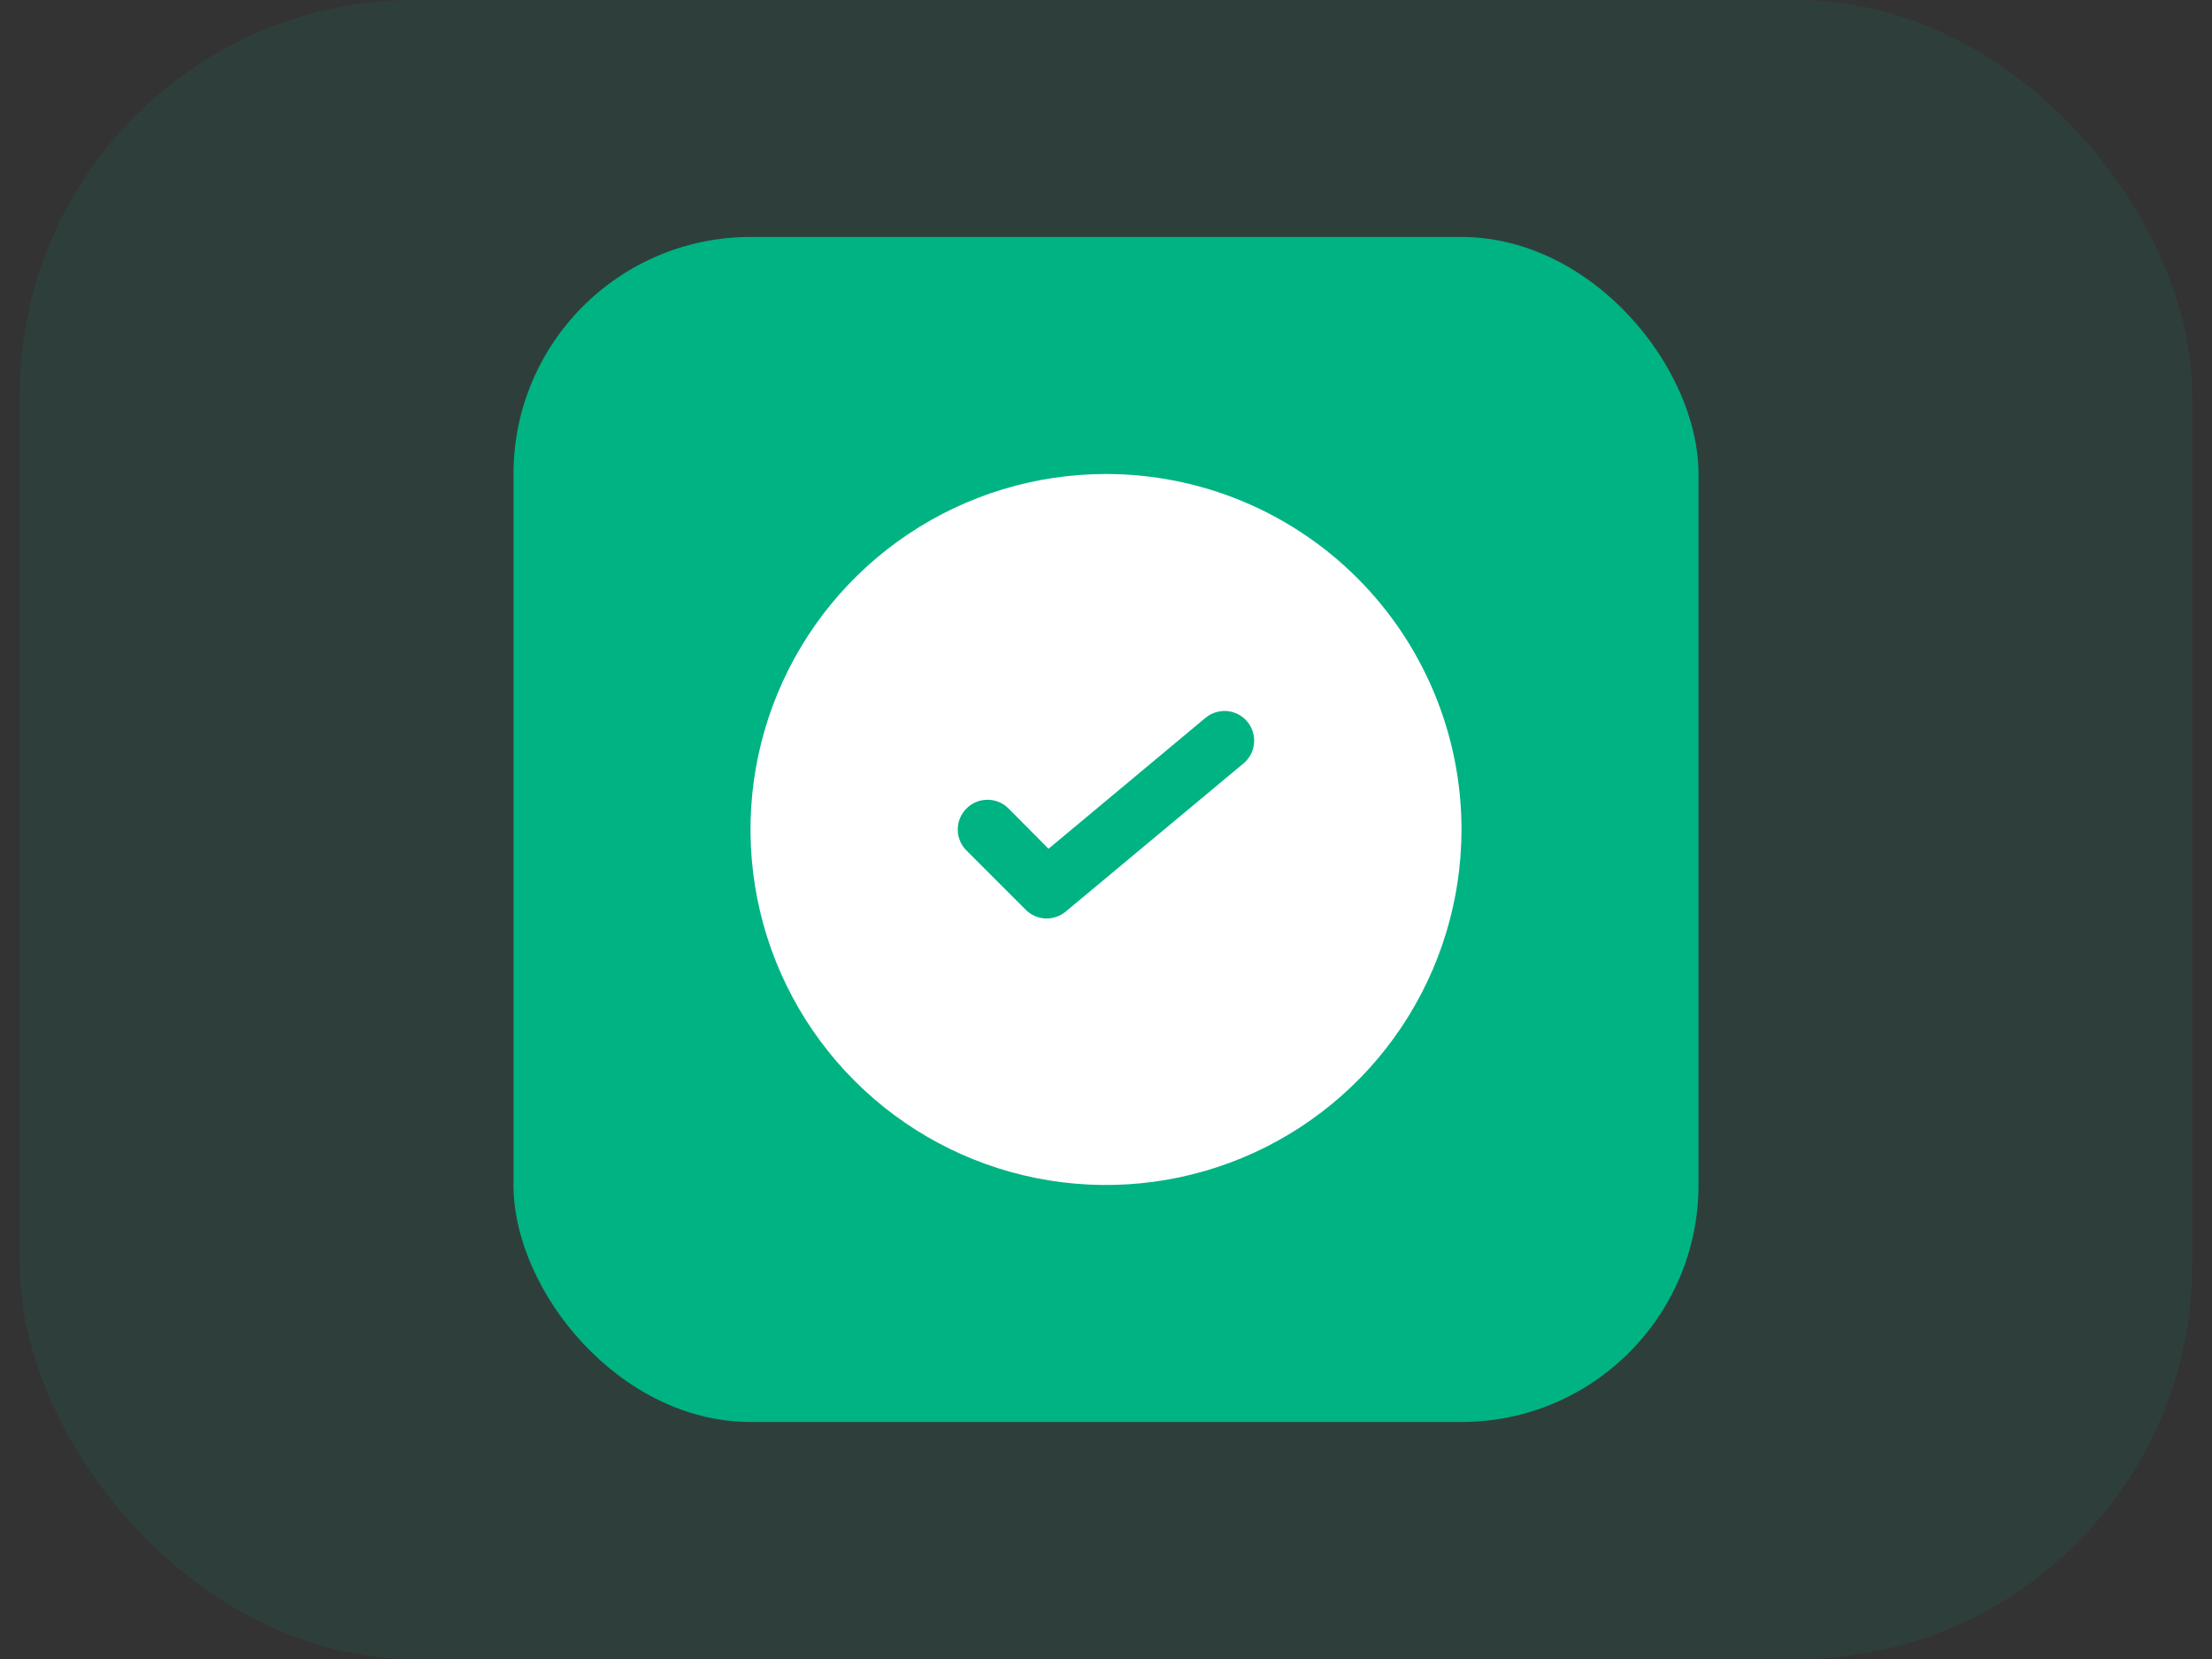 <svg width="56" height="42" viewBox="0 0 56 42" fill="none" xmlns="http://www.w3.org/2000/svg">
<rect x="0" y="0" width="56" height="42" fill="#333333" stroke="none"/>
<rect x="0.5" width="55" height="42" rx="10" fill="#00B383" fill-opacity="0.1"/>
<rect x="13" y="6" width="30" height="30" rx="6" fill="#00B383"/>
<path d="M28 12C26.22 12 24.48 12.528 23 13.517C21.52 14.506 20.366 15.911 19.685 17.556C19.004 19.2 18.826 21.01 19.173 22.756C19.52 24.502 20.377 26.105 21.636 27.364C22.895 28.623 24.498 29.48 26.244 29.827C27.99 30.174 29.8 29.996 31.444 29.315C33.089 28.634 34.494 27.48 35.483 26C36.472 24.52 37 22.78 37 21C37 18.613 36.052 16.324 34.364 14.636C32.676 12.948 30.387 12 28 12ZM31.48 19.328L26.98 23.078C26.836 23.198 26.652 23.26 26.465 23.252C26.278 23.244 26.1 23.165 25.968 23.032L24.468 21.532C24.326 21.391 24.247 21.2 24.247 21C24.247 20.8 24.326 20.609 24.468 20.468C24.609 20.326 24.8 20.247 25 20.247C25.2 20.247 25.391 20.326 25.532 20.468L26.545 21.488L30.52 18.172C30.596 18.11 30.683 18.062 30.777 18.033C30.872 18.004 30.971 17.993 31.069 18.002C31.167 18.011 31.263 18.04 31.35 18.085C31.437 18.131 31.515 18.194 31.578 18.27C31.64 18.346 31.688 18.433 31.717 18.527C31.746 18.622 31.757 18.721 31.748 18.819C31.739 18.917 31.71 19.013 31.665 19.1C31.619 19.187 31.556 19.265 31.48 19.328Z" fill="white"/>
</svg>
